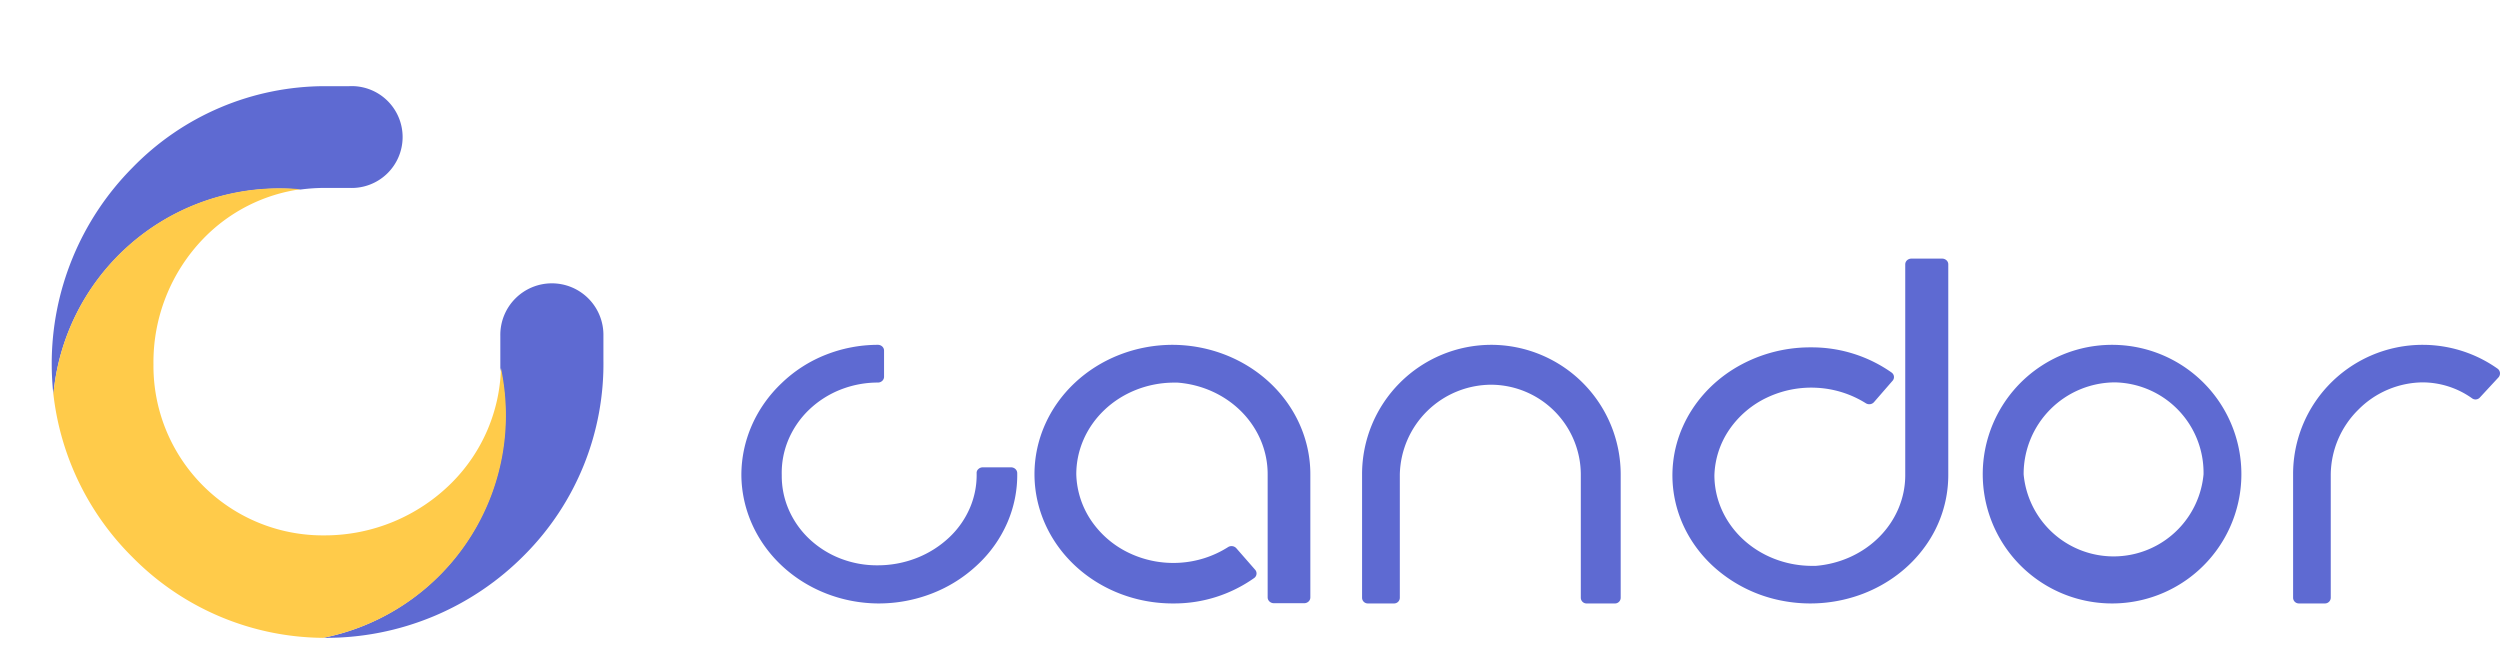 <svg width="145" height="39" fill="none" xmlns="http://www.w3.org/2000/svg"><g filter="url(#filter0_dd_317_18811)"><path d="M16.189 8.94c.418 0 .83.019 1.238.054a10.81 10.81 0 011.404-.095h1.423a2.954 2.954 0 100-5.901h-1.423a15.587 15.587 0 00-11.15 4.729A16.142 16.142 0 003 19.14c.002.58.034 1.158.096 1.734A13.153 13.153 0 0116.189 8.94zm18.809 9.913v-1.375a2.99 2.99 0 10-5.979 0v1.865c.19.902.286 1.822.287 2.744a13.152 13.152 0 01-10.57 12.908h.095a16.174 16.174 0 0011.611-4.83 15.696 15.696 0 004.556-11.312z" fill="#5E6AD2"/><path d="M29.342 22.087a13.395 13.395 0 00-.287-2.744 9.756 9.756 0 01-2.816 6.618 10.424 10.424 0 01-7.408 3.091 9.827 9.827 0 01-9.93-9.912 10.313 10.313 0 012.9-7.306 9.703 9.703 0 015.626-2.858 13.81 13.81 0 00-1.238-.053A13.153 13.153 0 003.096 20.856a15.837 15.837 0 004.591 9.464 15.689 15.689 0 0011.049 4.675 13.153 13.153 0 0010.606-12.908z" fill="#FFCB4A"/></g><path d="M58.65 27.105H57a.372.372 0 00-.254.1.296.296 0 00-.101.242 4.846 4.846 0 01-.389 2.008 5.111 5.111 0 01-1.193 1.707 5.877 5.877 0 01-1.898 1.202 6.178 6.178 0 01-2.245.424 5.84 5.84 0 01-2.144-.382 5.558 5.558 0 01-1.819-1.133 5.165 5.165 0 01-1.207-1.705 4.895 4.895 0 01-.408-2.011c-.02-.698.11-1.394.381-2.044a5.221 5.221 0 011.2-1.745 5.62 5.62 0 011.828-1.17 5.898 5.898 0 012.169-.41.368.368 0 00.25-.098.323.323 0 00.105-.235v-1.522a.323.323 0 00-.104-.235.368.368 0 00-.251-.098 8.23 8.23 0 00-3.029.578 7.822 7.822 0 00-2.55 1.638C43.84 23.637 42.997 25.56 43 27.562c.016 1.965.854 3.845 2.333 5.236 1.48 1.391 3.483 2.182 5.578 2.202a8.542 8.542 0 003.15-.581 8.12 8.12 0 002.661-1.688 7.322 7.322 0 001.71-2.433c.391-.91.584-1.884.567-2.865a.328.328 0 00-.105-.229.371.371 0 00-.245-.099zM86.49 20A7.505 7.505 0 0079 27.51v7.157a.332.332 0 00.332.333h1.525a.332.332 0 00.333-.333V27.51a5.32 5.32 0 015.3-5.196 5.225 5.225 0 015.197 5.197v7.157a.333.333 0 00.332.333h1.648a.332.332 0 00.333-.333V27.51A7.519 7.519 0 0086.49 20zm36.167.002a7.502 7.502 0 00-7.039 4.517 7.498 7.498 0 005.354 10.324 7.5 7.5 0 101.685-14.841zm5.148 7.51a5.239 5.239 0 01-10.434 0 5.315 5.315 0 015.286-5.334 5.24 5.24 0 015.148 5.333zm17.06-6.125a7.524 7.524 0 00-10.777 2.222A7.48 7.48 0 00133 27.516v7.15a.332.332 0 00.335.334h1.514a.336.336 0 00.335-.334v-7.15a5.35 5.35 0 011.591-3.746 5.326 5.326 0 013.718-1.592c1.039 0 2.051.325 2.895.93a.336.336 0 00.44-.048l1.085-1.173a.342.342 0 00.069-.122.35.35 0 00.017-.14.346.346 0 00-.134-.238zM68.018 20c-2.127 0-4.166.79-5.67 2.197C60.845 23.603 60 25.51 60 27.5c0 1.99.845 3.897 2.348 5.303C63.852 34.21 65.891 35 68.018 35h.076a8.028 8.028 0 004.647-1.474.324.324 0 00.125-.358.33.33 0 00-.064-.118l-1.093-1.25a.376.376 0 00-.483-.067 5.886 5.886 0 01-2.82.907 5.957 5.957 0 01-2.919-.568 5.508 5.508 0 01-2.2-1.883 5.024 5.024 0 01-.862-2.67c-.004-1.397.58-2.74 1.627-3.737 1.047-.997 2.472-1.568 3.966-1.59h.284c1.428.11 2.758.72 3.726 1.707.968.988 1.502 2.28 1.496 3.62v7.134c.001.088.04.172.106.234a.374.374 0 00.25.099h1.764a.369.369 0 00.252-.098.322.322 0 00.104-.235v-7.134c.004-1.986-.834-3.893-2.33-5.302-1.496-1.41-3.529-2.207-5.652-2.217zm44.627-5h-1.786a.37.37 0 00-.251.097.32.32 0 00-.104.233v12.244c-.002 1.318-.536 2.588-1.497 3.559-.96.97-2.278 1.573-3.692 1.687h-.279c-1.489-.016-2.911-.576-3.959-1.558-1.048-.981-1.638-2.306-1.642-3.688a4.953 4.953 0 01.858-2.646 5.492 5.492 0 012.193-1.869 5.99 5.99 0 012.914-.566 5.91 5.91 0 012.816.894.373.373 0 00.253.055.355.355 0 00.224-.12l1.081-1.244a.32.32 0 00.031-.372.358.358 0 00-.092-.099 8.052 8.052 0 00-4.637-1.46H105a8.45 8.45 0 00-4.445 1.252c-1.315.816-2.34 1.976-2.946 3.333a6.933 6.933 0 00-.455 4.29c.308 1.441 1.07 2.764 2.19 3.803a8.208 8.208 0 004.095 2.032 8.573 8.573 0 004.622-.422c1.462-.562 2.712-1.514 3.591-2.736A7.054 7.054 0 00113 27.575V15.33a.316.316 0 00-.104-.233.37.37 0 00-.251-.097z" fill="#5E6AD2"/><defs><filter id="filter0_dd_317_18811" x="0" y=".995" width="38" height="38.005" filterUnits="userSpaceOnUse" color-interpolation-filters="sRGB"><feFlood flood-opacity="0" result="BackgroundImageFix"/><feColorMatrix in="SourceAlpha" values="0 0 0 0 0 0 0 0 0 0 0 0 0 0 0 0 0 0 127 0" result="hardAlpha"/><feOffset dy="1"/><feGaussianBlur stdDeviation="1"/><feColorMatrix values="0 0 0 0 0.063 0 0 0 0 0.094 0 0 0 0 0.157 0 0 0 0.06 0"/><feBlend in2="BackgroundImageFix" result="effect1_dropShadow_317_18811"/><feColorMatrix in="SourceAlpha" values="0 0 0 0 0 0 0 0 0 0 0 0 0 0 0 0 0 0 127 0" result="hardAlpha"/><feOffset dy="1"/><feGaussianBlur stdDeviation="1.5"/><feColorMatrix values="0 0 0 0 0.063 0 0 0 0 0.094 0 0 0 0 0.157 0 0 0 0.1 0"/><feBlend in2="effect1_dropShadow_317_18811" result="effect2_dropShadow_317_18811"/><feBlend in="SourceGraphic" in2="effect2_dropShadow_317_18811" result="shape"/></filter></defs></svg>